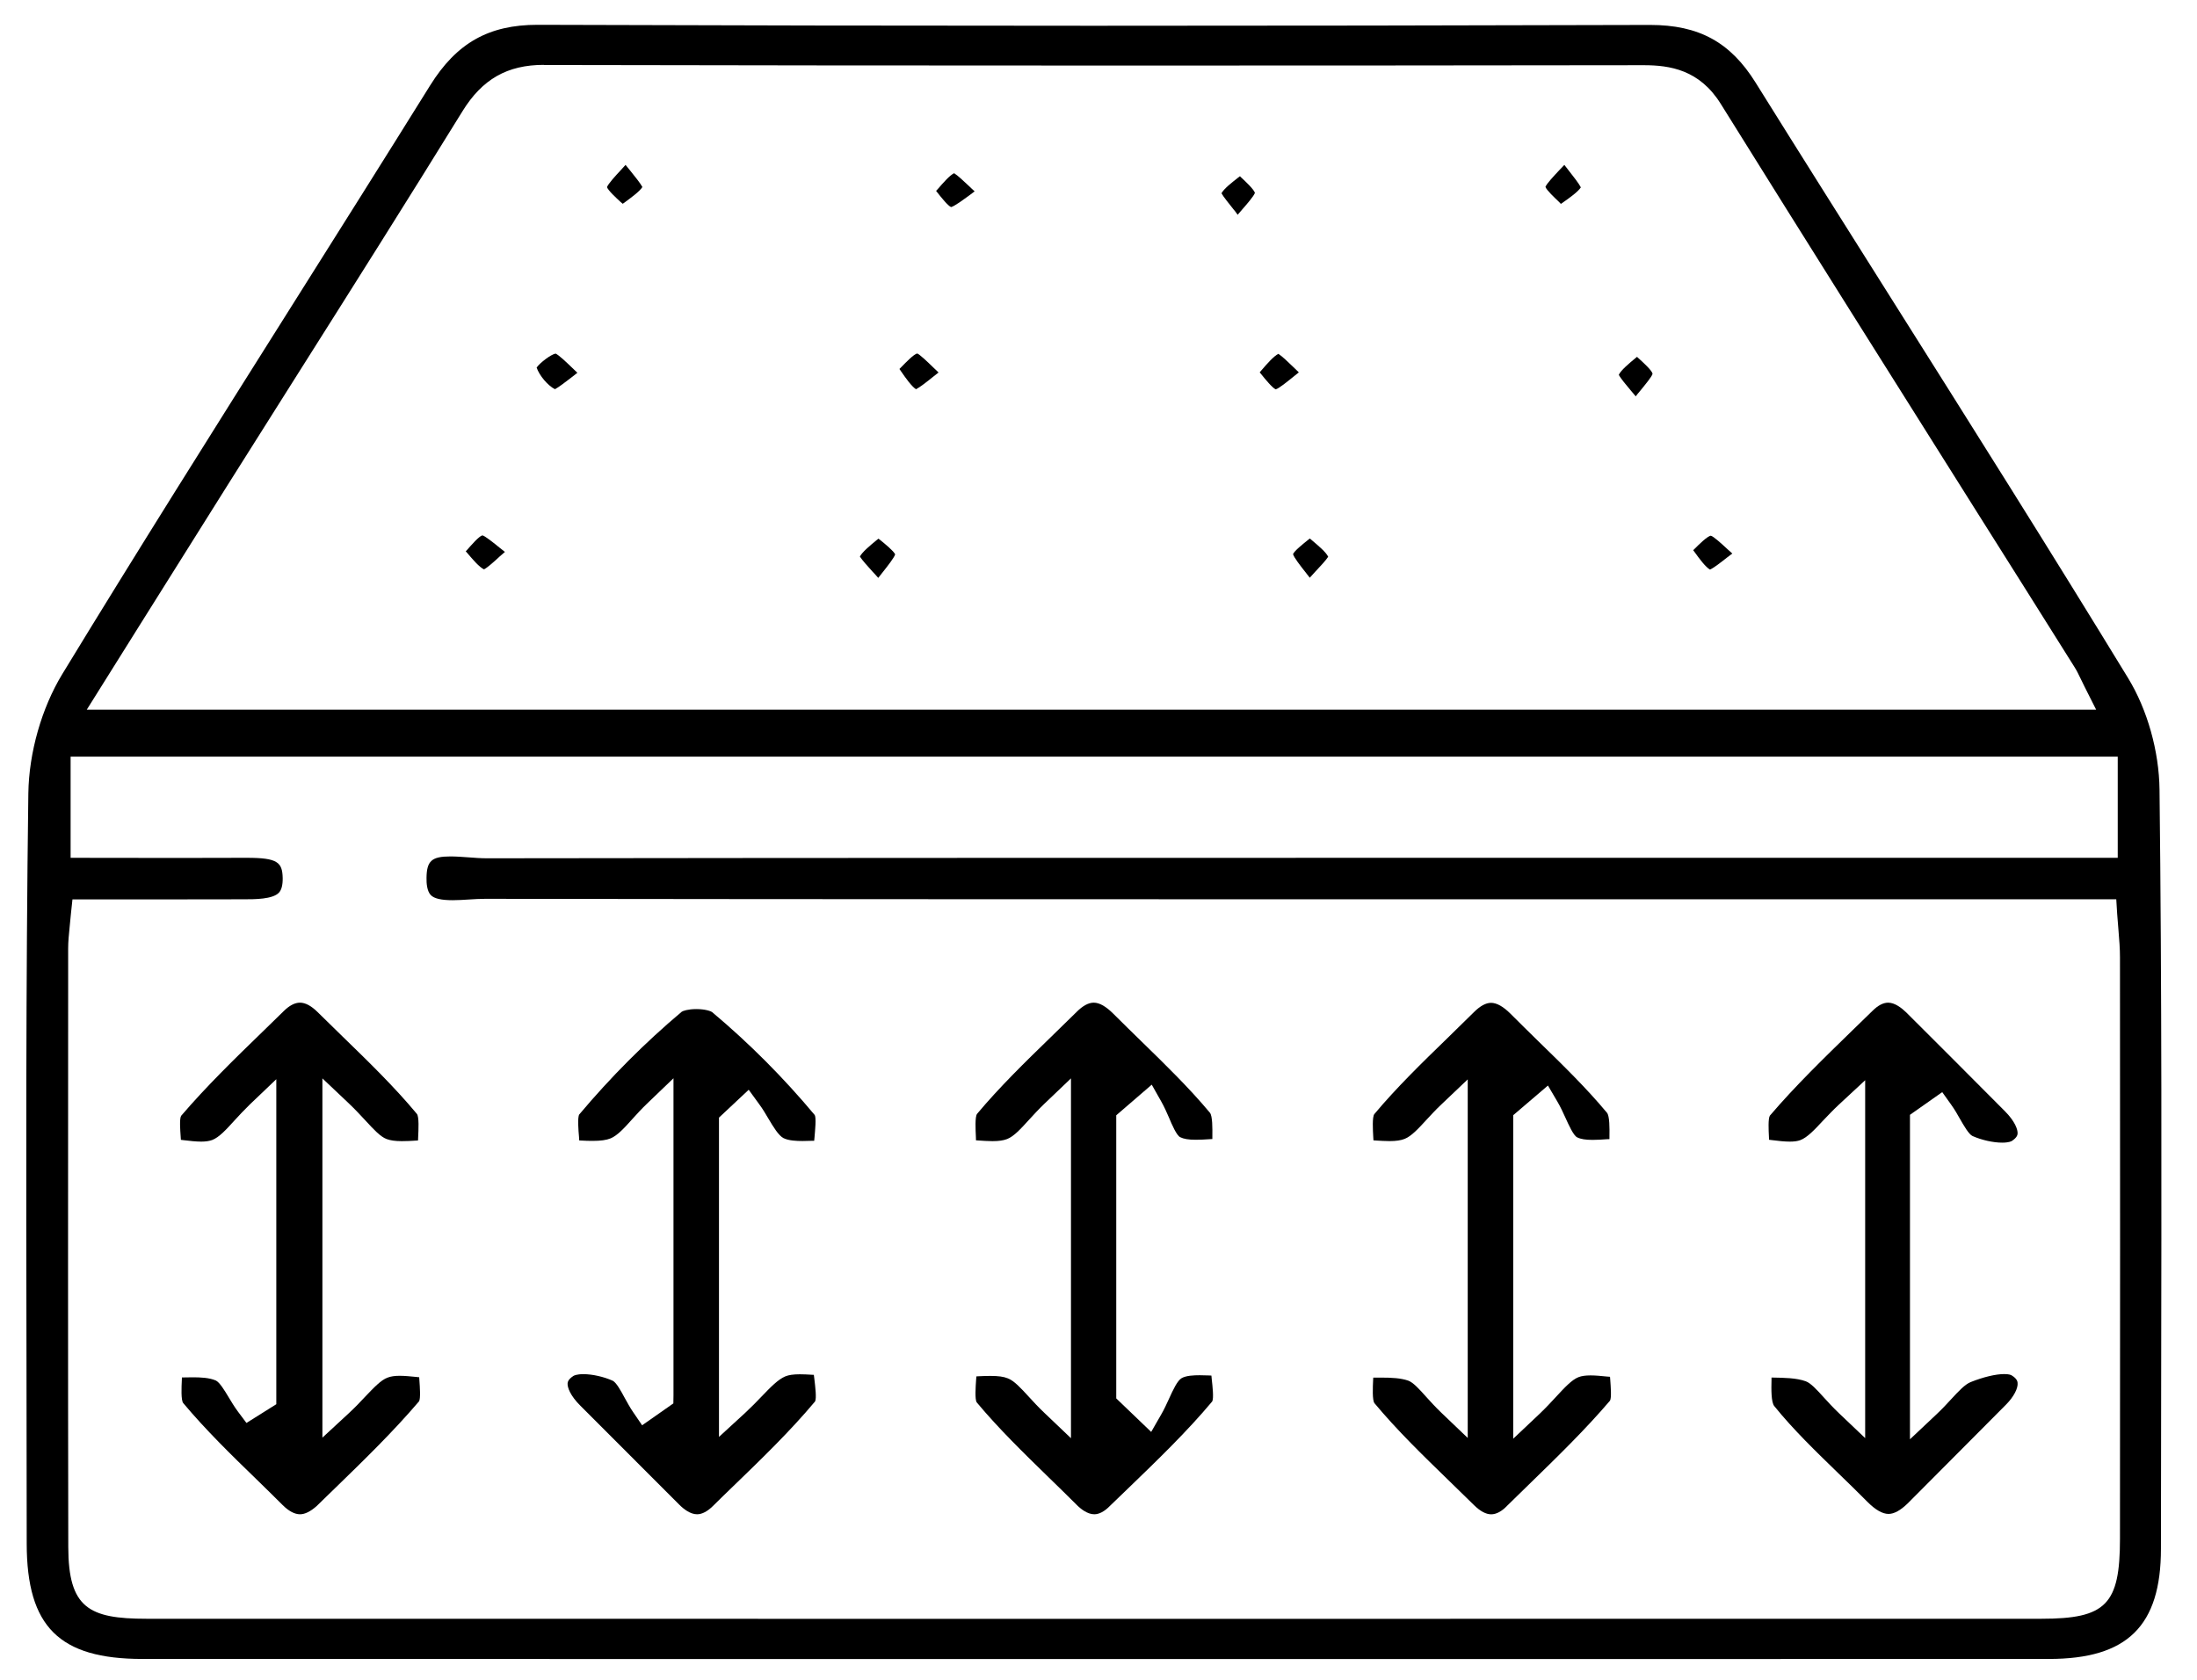 <svg xmlns:xlink="http://www.w3.org/1999/xlink" width="51" height="39" viewBox="0 0 51 39"
    xmlns="http://www.w3.org/2000/svg">
    <path
        d="M12.762 38.516C9.609 38.516 6.46 38.516 3.307 38.516C1.375 38.516 0.623 37.767 0.62 35.841C0.62 34.462 0.618 33.084 0.615 31.702C0.607 27.346 0.599 22.842 0.658 18.416C0.672 17.475 0.965 16.442 1.445 15.652C3.175 12.811 4.98 9.947 6.724 7.179C7.796 5.478 8.903 3.721 9.984 1.985C10.598 0.998 11.345 0.576 12.476 0.576C16.688 0.59 21.018 0.598 25.365 0.598C29.574 0.598 33.928 0.592 38.304 0.579C39.438 0.579 40.169 0.979 40.753 1.917C41.804 3.602 42.882 5.31 43.922 6.96C45.733 9.831 47.606 12.803 49.403 15.747C49.848 16.477 50.12 17.442 50.13 18.332C50.184 22.947 50.176 27.644 50.168 32.183C50.166 33.441 50.163 34.698 50.163 35.955C50.163 37.75 49.384 38.516 47.563 38.516C44.237 38.518 40.912 38.518 37.587 38.518H12.762V38.516ZM1.647 21.209C1.636 21.322 1.625 21.425 1.617 21.517C1.599 21.701 1.582 21.86 1.582 22.025V23.047C1.58 27.265 1.577 31.626 1.585 35.917C1.588 37.331 2.062 37.583 3.401 37.583C10.857 37.583 18.313 37.585 25.769 37.585C32.977 37.585 40.182 37.585 47.388 37.583C48.888 37.583 49.212 37.253 49.212 35.725C49.217 31.226 49.214 26.727 49.212 22.228C49.212 22.023 49.196 21.825 49.177 21.595C49.166 21.482 49.158 21.357 49.147 21.219L49.126 20.879H34.521C27.183 20.879 19.288 20.879 11.261 20.868C11.14 20.868 11.011 20.876 10.881 20.884C10.757 20.892 10.631 20.9 10.507 20.9C10.245 20.9 10.078 20.863 10 20.781C9.914 20.692 9.898 20.514 9.901 20.381C9.906 19.986 10.022 19.884 10.458 19.884C10.59 19.884 10.733 19.895 10.873 19.905C11.016 19.916 11.162 19.927 11.299 19.927C19.361 19.916 27.283 19.916 34.642 19.916H49.16V17.567H1.639V19.916L4.142 19.919C4.641 19.919 5.139 19.919 5.638 19.916H5.737C6.446 19.916 6.554 20.022 6.562 20.384C6.565 20.546 6.535 20.663 6.473 20.727C6.327 20.879 5.915 20.879 5.667 20.879C5.171 20.881 4.676 20.881 4.177 20.881H1.682L1.647 21.209ZM12.625 1.506C11.776 1.506 11.194 1.839 10.736 2.582C9.469 4.635 8.16 6.708 6.893 8.712C6.363 9.555 5.829 10.396 5.298 11.24C4.635 12.294 3.975 13.349 3.291 14.438L2.014 16.477H48.659L48.392 15.947C48.358 15.874 48.328 15.815 48.301 15.761C48.25 15.655 48.209 15.569 48.155 15.485C47.404 14.287 46.649 13.089 45.895 11.894C43.941 8.79 41.917 5.578 39.945 2.412C39.452 1.62 38.765 1.514 38.158 1.514C34.052 1.52 29.948 1.522 25.847 1.522C21.032 1.522 16.71 1.517 12.63 1.509H12.625V1.506Z">
    </path>
    <path
        d="M16.181 35.157C16.024 35.157 15.868 35.035 15.766 34.932C15.367 34.535 14.971 34.135 14.572 33.737C14.206 33.37 13.839 33.005 13.473 32.637C13.238 32.404 13.168 32.21 13.176 32.115C13.179 32.093 13.184 32.028 13.308 31.947C13.319 31.939 13.381 31.904 13.543 31.904C13.75 31.904 14.014 31.963 14.222 32.056C14.305 32.093 14.419 32.301 14.502 32.456C14.564 32.566 14.626 32.683 14.699 32.788L14.906 33.091L15.631 32.583L15.634 32.391V25.034L15.017 25.626C14.89 25.748 14.777 25.872 14.677 25.983C14.494 26.188 14.332 26.364 14.176 26.429C14.076 26.47 13.947 26.488 13.756 26.488C13.669 26.488 13.581 26.486 13.492 26.48C13.476 26.48 13.459 26.48 13.446 26.478C13.443 26.451 13.441 26.424 13.441 26.396C13.427 26.24 13.403 25.945 13.446 25.875C14.176 25.007 14.976 24.204 15.825 23.49C15.849 23.471 15.973 23.428 16.162 23.428C16.372 23.428 16.504 23.476 16.534 23.501C17.388 24.217 18.188 25.02 18.913 25.888C18.951 25.956 18.921 26.245 18.908 26.402C18.905 26.429 18.902 26.456 18.9 26.486C18.884 26.486 18.867 26.486 18.849 26.486C18.776 26.488 18.703 26.491 18.63 26.491C18.487 26.491 18.307 26.483 18.188 26.424C18.073 26.364 17.954 26.167 17.838 25.972C17.771 25.858 17.703 25.742 17.622 25.634L17.38 25.301L16.69 25.948V33.361L17.302 32.799C17.445 32.666 17.571 32.537 17.682 32.42C17.892 32.202 18.059 32.028 18.231 31.955C18.31 31.923 18.415 31.907 18.566 31.907C18.657 31.907 18.754 31.912 18.849 31.918C18.862 31.918 18.878 31.92 18.892 31.92C18.897 31.955 18.9 31.988 18.905 32.023C18.924 32.188 18.959 32.461 18.921 32.537C18.342 33.229 17.663 33.886 17.005 34.521C16.852 34.667 16.701 34.816 16.55 34.965C16.421 35.092 16.297 35.157 16.181 35.157Z">
    </path>
    <path
        d="M25.402 35.157C25.243 35.157 25.084 35.033 24.982 34.927C24.772 34.716 24.556 34.508 24.34 34.297C23.772 33.743 23.182 33.17 22.673 32.559C22.627 32.491 22.648 32.194 22.659 32.034C22.662 32.007 22.662 31.983 22.665 31.956C22.678 31.956 22.694 31.956 22.708 31.953C22.805 31.948 22.899 31.945 22.993 31.945C23.174 31.945 23.298 31.961 23.397 32.002C23.543 32.058 23.699 32.229 23.88 32.426C23.985 32.542 24.106 32.672 24.246 32.805L24.861 33.391V25.037L24.244 25.626C24.111 25.753 23.993 25.883 23.888 25.997C23.699 26.205 23.538 26.383 23.379 26.445C23.295 26.478 23.187 26.494 23.039 26.494C22.934 26.494 22.821 26.486 22.702 26.478C22.686 26.478 22.673 26.475 22.656 26.475C22.656 26.448 22.654 26.424 22.654 26.397C22.646 26.232 22.63 25.926 22.681 25.861C23.201 25.239 23.802 24.653 24.384 24.088C24.586 23.89 24.788 23.693 24.99 23.496C25.133 23.352 25.267 23.279 25.389 23.279C25.523 23.279 25.674 23.366 25.844 23.536C26.065 23.758 26.289 23.974 26.512 24.193C27.051 24.718 27.606 25.259 28.086 25.834C28.148 25.91 28.145 26.197 28.143 26.386C28.143 26.405 28.143 26.427 28.143 26.445C28.124 26.445 28.108 26.448 28.089 26.448C27.978 26.456 27.865 26.462 27.757 26.462C27.59 26.462 27.477 26.443 27.396 26.402C27.313 26.362 27.205 26.113 27.135 25.945C27.081 25.821 27.024 25.691 26.954 25.569L26.736 25.183L25.912 25.894V32.467L26.723 33.245L26.954 32.843C27.024 32.724 27.081 32.596 27.137 32.475C27.227 32.277 27.329 32.053 27.431 31.996C27.534 31.937 27.709 31.929 27.849 31.929C27.919 31.929 27.992 31.931 28.064 31.934C28.083 31.934 28.102 31.934 28.121 31.937C28.124 31.966 28.126 31.994 28.129 32.023C28.148 32.188 28.178 32.467 28.14 32.537C27.552 33.24 26.865 33.902 26.203 34.541C26.057 34.681 25.912 34.822 25.766 34.962C25.637 35.095 25.513 35.157 25.402 35.157Z">
    </path>
    <path
        d="M34.615 35.158C34.494 35.158 34.359 35.085 34.217 34.945C34.023 34.753 33.828 34.563 33.632 34.374C33.042 33.801 32.433 33.211 31.907 32.579C31.853 32.514 31.867 32.206 31.875 32.041C31.875 32.022 31.878 32.003 31.878 31.984H32.055C32.311 31.984 32.516 31.995 32.689 32.054C32.804 32.095 32.945 32.249 33.106 32.43C33.206 32.541 33.322 32.668 33.457 32.798L34.071 33.385V25.06L33.457 25.644C33.327 25.765 33.214 25.892 33.112 26C32.926 26.203 32.764 26.379 32.608 26.441C32.522 26.476 32.408 26.493 32.255 26.493C32.147 26.493 32.037 26.485 31.929 26.479C31.913 26.479 31.899 26.476 31.883 26.476C31.883 26.449 31.88 26.425 31.878 26.398C31.869 26.236 31.851 25.93 31.904 25.865C32.419 25.249 33.017 24.668 33.594 24.108C33.801 23.905 34.009 23.702 34.214 23.5C34.359 23.356 34.491 23.283 34.613 23.283C34.745 23.283 34.898 23.37 35.065 23.537C35.283 23.756 35.507 23.975 35.728 24.192C36.267 24.716 36.825 25.26 37.304 25.836C37.366 25.911 37.364 26.198 37.361 26.387C37.361 26.406 37.361 26.428 37.361 26.447C37.342 26.447 37.326 26.449 37.307 26.449C37.194 26.457 37.081 26.465 36.97 26.465C36.806 26.465 36.693 26.447 36.612 26.406C36.526 26.366 36.415 26.117 36.34 25.952C36.283 25.827 36.224 25.698 36.154 25.579L35.933 25.203L35.127 25.892V33.403L35.742 32.822C35.887 32.684 36.011 32.549 36.124 32.427C36.318 32.217 36.488 32.033 36.644 31.973C36.714 31.946 36.803 31.933 36.922 31.933C37.04 31.933 37.172 31.946 37.31 31.96C37.331 31.962 37.353 31.965 37.374 31.965C37.377 31.989 37.377 32.016 37.38 32.041C37.391 32.195 37.412 32.452 37.374 32.519C36.798 33.195 36.138 33.836 35.499 34.458C35.332 34.623 35.162 34.785 34.995 34.95C34.863 35.091 34.734 35.158 34.615 35.158Z">
    </path>
    <path
        d="M6.964 35.157C6.84 35.157 6.702 35.084 6.559 34.941C6.357 34.738 6.153 34.541 5.948 34.34C5.368 33.778 4.77 33.194 4.253 32.575C4.199 32.51 4.213 32.204 4.221 32.039C4.221 32.021 4.223 32.002 4.223 31.98C4.237 31.98 4.253 31.98 4.266 31.98C4.336 31.98 4.404 31.977 4.474 31.977C4.652 31.977 4.854 31.985 5.007 32.05C5.096 32.088 5.215 32.285 5.309 32.442C5.374 32.55 5.441 32.661 5.519 32.767L5.721 33.037L6.414 32.602V25.056L5.8 25.642C5.668 25.77 5.549 25.899 5.444 26.013C5.253 26.224 5.088 26.405 4.927 26.467C4.862 26.491 4.778 26.505 4.671 26.505C4.547 26.505 4.412 26.489 4.266 26.472C4.245 26.47 4.221 26.467 4.199 26.464C4.196 26.44 4.196 26.413 4.194 26.389C4.183 26.235 4.164 25.975 4.204 25.907C4.786 25.226 5.452 24.577 6.096 23.953C6.258 23.796 6.422 23.636 6.584 23.477C6.718 23.344 6.845 23.279 6.964 23.279C7.088 23.279 7.225 23.352 7.371 23.496C7.559 23.682 7.75 23.869 7.942 24.055C8.535 24.631 9.149 25.226 9.677 25.861C9.731 25.926 9.715 26.232 9.707 26.399C9.707 26.424 9.704 26.451 9.704 26.478C9.691 26.478 9.677 26.481 9.661 26.481C9.548 26.489 9.437 26.494 9.327 26.494C9.173 26.494 9.063 26.478 8.974 26.445C8.831 26.391 8.677 26.226 8.486 26.018C8.373 25.896 8.246 25.759 8.098 25.618L7.484 25.037V33.378L8.095 32.813C8.241 32.678 8.368 32.545 8.478 32.426C8.675 32.221 8.842 32.039 9.001 31.983C9.071 31.956 9.162 31.942 9.278 31.942C9.4 31.942 9.529 31.956 9.669 31.969C9.691 31.972 9.709 31.975 9.731 31.975C9.734 31.999 9.734 32.023 9.736 32.05C9.747 32.207 9.766 32.467 9.728 32.534C9.13 33.237 8.446 33.902 7.783 34.546C7.64 34.687 7.494 34.824 7.352 34.965C7.209 35.092 7.08 35.157 6.964 35.157Z">
    </path>
    <path
        d="M43.839 35.149C43.699 35.149 43.534 35.054 43.351 34.87C43.127 34.643 42.895 34.419 42.666 34.197C42.157 33.702 41.629 33.194 41.187 32.645C41.114 32.556 41.117 32.256 41.123 32.039C41.123 32.021 41.123 32.002 41.123 31.983C41.128 31.983 41.133 31.983 41.139 31.983C41.427 31.988 41.699 31.991 41.917 32.069C42.033 32.11 42.173 32.264 42.335 32.442C42.435 32.553 42.551 32.678 42.683 32.805L43.297 33.389V25.08L42.685 25.648C42.545 25.778 42.424 25.91 42.313 26.024C42.12 26.232 41.952 26.41 41.793 26.47C41.729 26.494 41.651 26.505 41.548 26.505C41.422 26.505 41.282 26.489 41.131 26.47C41.109 26.467 41.087 26.464 41.066 26.462C41.066 26.437 41.063 26.413 41.063 26.389C41.055 26.24 41.042 25.967 41.085 25.902C41.675 25.21 42.351 24.555 43.003 23.92C43.157 23.771 43.313 23.62 43.467 23.469C43.596 23.341 43.717 23.279 43.831 23.279C43.987 23.279 44.146 23.404 44.251 23.506C44.919 24.169 45.582 24.837 46.245 25.502L46.541 25.799C46.773 26.032 46.843 26.226 46.835 26.321C46.832 26.345 46.827 26.408 46.703 26.489C46.692 26.497 46.633 26.529 46.477 26.529C46.272 26.529 46.002 26.47 45.789 26.375C45.703 26.337 45.585 26.129 45.498 25.978C45.437 25.869 45.372 25.756 45.296 25.651L45.086 25.356L44.337 25.883V33.416L44.952 32.837C45.084 32.713 45.197 32.591 45.296 32.483C45.466 32.299 45.612 32.142 45.746 32.088C46.045 31.969 46.328 31.902 46.525 31.902C46.636 31.902 46.681 31.923 46.692 31.929C46.824 32.007 46.832 32.077 46.835 32.102C46.851 32.229 46.746 32.429 46.571 32.607C46.196 32.983 45.822 33.359 45.447 33.737C45.059 34.127 44.671 34.516 44.283 34.906C44.116 35.068 43.968 35.149 43.839 35.149Z">
    </path>
    <path
        d="M14.408 4.691C14.3 4.591 14.12 4.426 14.09 4.345C14.12 4.266 14.284 4.085 14.408 3.953C14.446 3.912 14.483 3.871 14.521 3.828C14.561 3.88 14.599 3.925 14.637 3.971C14.737 4.096 14.869 4.258 14.912 4.342C14.852 4.442 14.658 4.582 14.516 4.688C14.497 4.701 14.475 4.718 14.456 4.731C14.44 4.72 14.424 4.704 14.408 4.691Z">
    </path>
    <path
        d="M36.19 4.688C36.083 4.585 35.905 4.42 35.875 4.339C35.905 4.261 36.074 4.082 36.198 3.95C36.236 3.909 36.274 3.869 36.314 3.828C36.352 3.88 36.392 3.928 36.427 3.974C36.524 4.098 36.654 4.263 36.697 4.35C36.635 4.45 36.441 4.588 36.295 4.691C36.276 4.704 36.255 4.72 36.233 4.734C36.22 4.718 36.204 4.704 36.19 4.688Z">
    </path>
    <path
        d="M12.883 9.036C12.721 8.958 12.516 8.715 12.457 8.533C12.543 8.414 12.786 8.233 12.896 8.209C12.972 8.241 13.147 8.409 13.276 8.533C13.316 8.571 13.36 8.615 13.403 8.655C13.352 8.696 13.303 8.734 13.255 8.771C13.131 8.866 12.966 8.993 12.883 9.036Z">
    </path>
    <path
        d="M37.864 9.075C37.759 8.95 37.618 8.783 37.578 8.702C37.627 8.596 37.815 8.439 37.958 8.32C37.971 8.309 37.988 8.296 38.001 8.285C38.012 8.296 38.023 8.304 38.033 8.315C38.144 8.415 38.346 8.599 38.362 8.677C38.351 8.739 38.184 8.939 38.063 9.088C38.033 9.123 38.001 9.161 37.971 9.202C37.931 9.156 37.899 9.115 37.864 9.075Z">
    </path>
    <path
        d="M20.257 13.274C20.152 13.158 20.012 13.003 19.961 12.922C20.015 12.817 20.198 12.665 20.335 12.552C20.354 12.536 20.373 12.522 20.392 12.506C20.408 12.519 20.424 12.533 20.441 12.544C20.556 12.638 20.745 12.793 20.78 12.871C20.756 12.949 20.605 13.141 20.492 13.284C20.459 13.328 20.424 13.371 20.387 13.417C20.341 13.363 20.298 13.317 20.257 13.274Z">
    </path>
    <path
        d="M30.299 13.278C30.188 13.137 30.037 12.945 30.016 12.864C30.051 12.786 30.242 12.634 30.358 12.54C30.374 12.526 30.39 12.515 30.406 12.502C30.425 12.518 30.444 12.534 30.463 12.551C30.6 12.667 30.781 12.818 30.832 12.926C30.781 13.008 30.638 13.159 30.53 13.275C30.49 13.319 30.447 13.364 30.404 13.413C30.366 13.364 30.331 13.319 30.299 13.278Z">
    </path>
    <path
        d="M39.695 13.224C39.593 13.168 39.447 12.97 39.34 12.821C39.329 12.805 39.318 12.792 39.305 12.775C39.316 12.765 39.326 12.754 39.334 12.746C39.439 12.64 39.636 12.446 39.714 12.438C39.776 12.451 39.968 12.627 40.108 12.757C40.143 12.786 40.175 12.819 40.213 12.851C40.167 12.886 40.121 12.921 40.078 12.954C39.951 13.054 39.782 13.186 39.695 13.224Z">
    </path>
    <path
        d="M21.264 9.037C21.165 8.975 21.024 8.778 20.922 8.629C20.909 8.61 20.892 8.588 20.879 8.567C20.892 8.553 20.909 8.537 20.922 8.523C21.032 8.41 21.213 8.223 21.291 8.207C21.345 8.223 21.534 8.404 21.671 8.537C21.709 8.572 21.747 8.61 21.787 8.648C21.736 8.686 21.69 8.723 21.644 8.761C21.517 8.864 21.35 8.994 21.264 9.037Z">
    </path>
    <path
        d="M29.614 9.039C29.539 9.01 29.369 8.802 29.28 8.691C29.267 8.674 29.256 8.661 29.242 8.645C29.258 8.626 29.272 8.61 29.288 8.591C29.407 8.453 29.566 8.269 29.676 8.215C29.757 8.266 29.908 8.41 30.021 8.52C30.061 8.561 30.107 8.601 30.15 8.645C30.107 8.68 30.064 8.715 30.024 8.747C29.881 8.861 29.692 9.018 29.614 9.039Z">
    </path>
    <path
        d="M11.236 13.219C11.128 13.171 10.969 12.984 10.85 12.843C10.837 12.83 10.826 12.814 10.812 12.8C10.823 12.789 10.831 12.778 10.842 12.768C10.939 12.657 11.122 12.446 11.198 12.43C11.257 12.441 11.459 12.603 11.605 12.722C11.642 12.751 11.68 12.784 11.721 12.814C11.678 12.851 11.637 12.887 11.597 12.922C11.478 13.033 11.319 13.176 11.236 13.219Z">
    </path>
    <path
        d="M22.078 4.808C22.005 4.779 21.852 4.587 21.76 4.47C21.749 4.457 21.739 4.443 21.73 4.432C21.744 4.416 21.757 4.4 21.774 4.384C21.889 4.251 22.043 4.073 22.148 4.021C22.229 4.07 22.38 4.213 22.496 4.322C22.536 4.359 22.579 4.403 22.625 4.443C22.582 4.476 22.539 4.508 22.498 4.538C22.353 4.643 22.156 4.789 22.078 4.808Z">
    </path>
    <path
        d="M28.625 4.849C28.528 4.727 28.399 4.568 28.355 4.487C28.412 4.381 28.593 4.24 28.741 4.124C28.754 4.113 28.77 4.103 28.784 4.092C28.795 4.103 28.805 4.111 28.814 4.122C28.919 4.219 29.107 4.397 29.131 4.478C29.105 4.554 28.948 4.735 28.832 4.868C28.8 4.906 28.765 4.946 28.73 4.987C28.698 4.935 28.66 4.892 28.625 4.849Z">
    </path>
</svg>